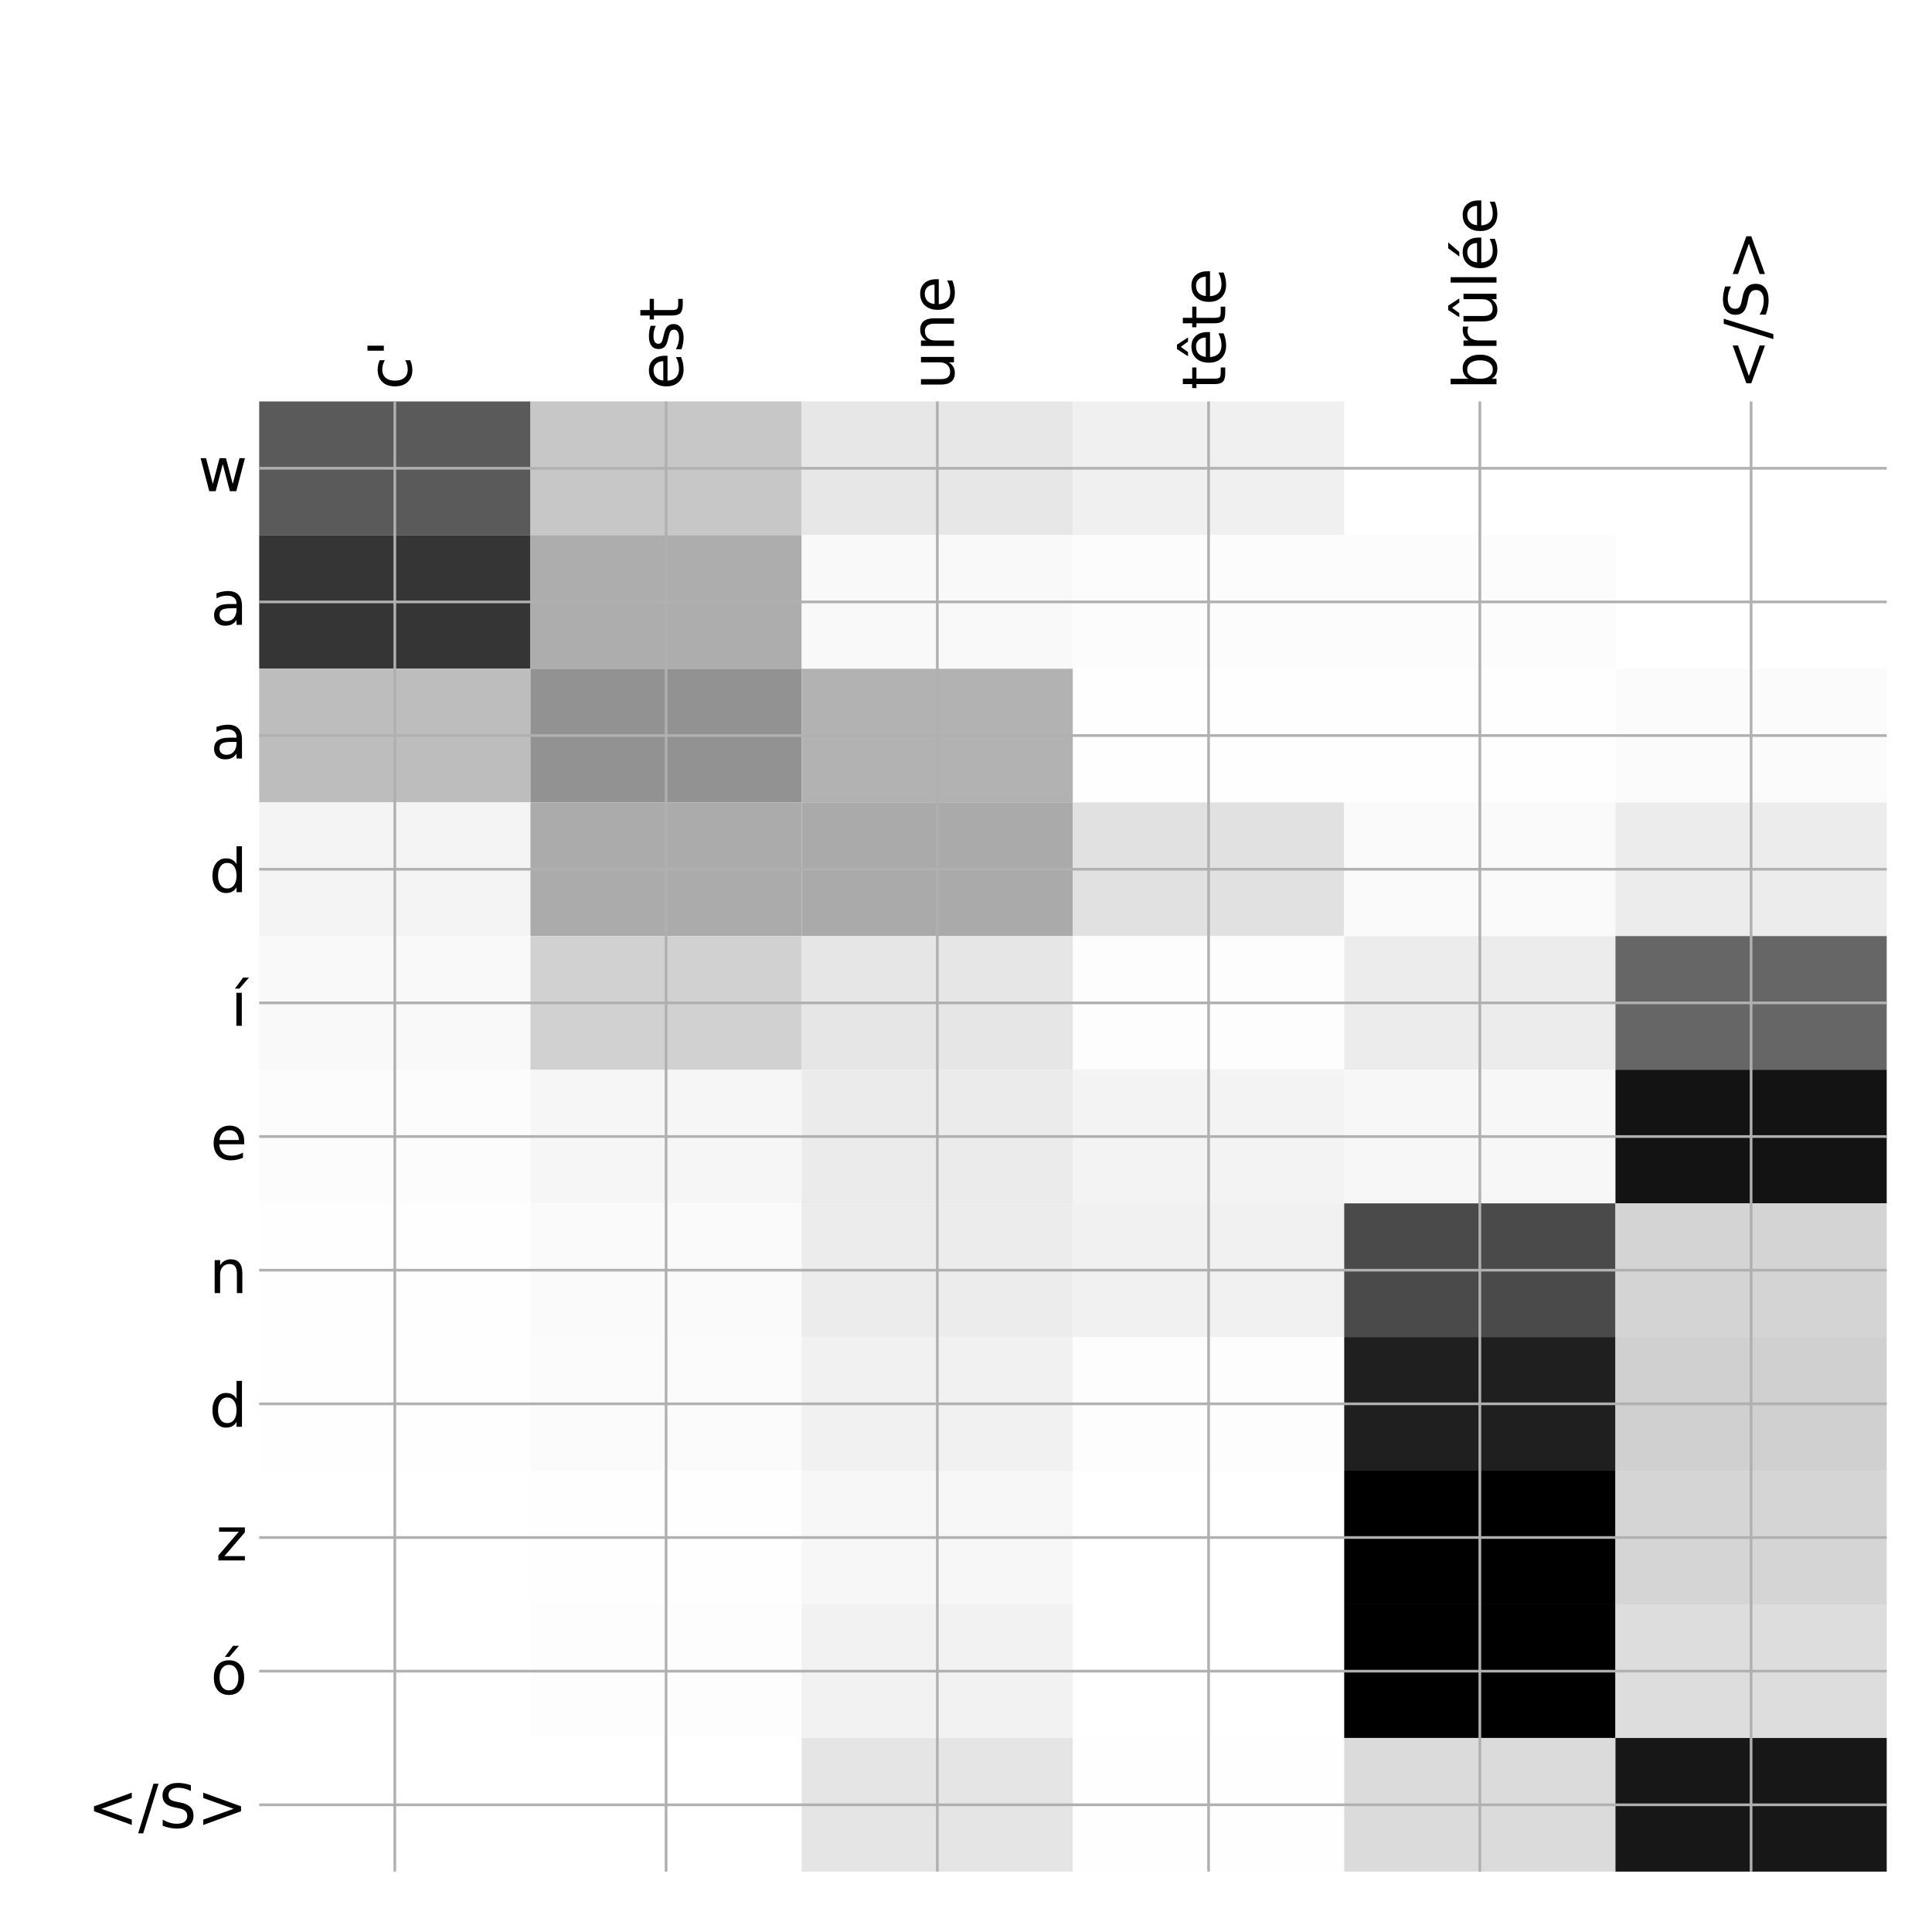 <?xml version="1.0" encoding="utf-8" standalone="no"?>
<!DOCTYPE svg PUBLIC "-//W3C//DTD SVG 1.1//EN"
  "http://www.w3.org/Graphics/SVG/1.1/DTD/svg11.dtd">
<!-- Created with matplotlib (http://matplotlib.org/) -->
<svg height="576pt" version="1.1" viewBox="0 0 576 576" width="576pt" xmlns="http://www.w3.org/2000/svg" xmlns:xlink="http://www.w3.org/1999/xlink">
 <defs>
  <style type="text/css">
*{stroke-linecap:butt;stroke-linejoin:round;}
  </style>
 </defs>
 <g id="figure_1">
  <g id="patch_1">
   <path d="M 0 576 
L 576 576 
L 576 0 
L 0 0 
z
" style="fill:#ffffff;"/>
  </g>
  <g id="axes_1">
   <g id="PolyCollection_1">
    <path clip-path="url(#pe3c8022bd8)" d="M 77.275 119.683 
L 77.275 159.53 
L 158.146 159.53 
L 158.146 119.683 
L 77.275 119.683 
z
" style="fill:#5a5a5a;"/>
    <path clip-path="url(#pe3c8022bd8)" d="M 158.146 119.683 
L 158.146 159.53 
L 239.017 159.53 
L 239.017 119.683 
L 158.146 119.683 
z
" style="fill:#c7c7c7;"/>
    <path clip-path="url(#pe3c8022bd8)" d="M 239.017 119.683 
L 239.017 159.53 
L 319.887 159.53 
L 319.887 119.683 
L 239.017 119.683 
z
" style="fill:#e7e7e7;"/>
    <path clip-path="url(#pe3c8022bd8)" d="M 319.887 119.683 
L 319.887 159.53 
L 400.758 159.53 
L 400.758 119.683 
L 319.887 119.683 
z
" style="fill:#f0f0f0;"/>
    <path clip-path="url(#pe3c8022bd8)" d="M 400.758 119.683 
L 400.758 159.53 
L 481.629 159.53 
L 481.629 119.683 
L 400.758 119.683 
z
" style="fill:#ffffff;"/>
    <path clip-path="url(#pe3c8022bd8)" d="M 481.629 119.683 
L 481.629 159.53 
L 562.5 159.53 
L 562.5 119.683 
L 481.629 119.683 
z
" style="fill:#ffffff;"/>
    <path clip-path="url(#pe3c8022bd8)" d="M 77.275 159.53 
L 77.275 199.377 
L 158.146 199.377 
L 158.146 159.53 
L 77.275 159.53 
z
" style="fill:#353535;"/>
    <path clip-path="url(#pe3c8022bd8)" d="M 158.146 159.53 
L 158.146 199.377 
L 239.017 199.377 
L 239.017 159.53 
L 158.146 159.53 
z
" style="fill:#adadad;"/>
    <path clip-path="url(#pe3c8022bd8)" d="M 239.017 159.53 
L 239.017 199.377 
L 319.887 199.377 
L 319.887 159.53 
L 239.017 159.53 
z
" style="fill:#f9f9f9;"/>
    <path clip-path="url(#pe3c8022bd8)" d="M 319.887 159.53 
L 319.887 199.377 
L 400.758 199.377 
L 400.758 159.53 
L 319.887 159.53 
z
" style="fill:#fcfcfc;"/>
    <path clip-path="url(#pe3c8022bd8)" d="M 400.758 159.53 
L 400.758 199.377 
L 481.629 199.377 
L 481.629 159.53 
L 400.758 159.53 
z
" style="fill:#fcfcfc;"/>
    <path clip-path="url(#pe3c8022bd8)" d="M 481.629 159.53 
L 481.629 199.377 
L 562.5 199.377 
L 562.5 159.53 
L 481.629 159.53 
z
" style="fill:#ffffff;"/>
    <path clip-path="url(#pe3c8022bd8)" d="M 77.275 199.377 
L 77.275 239.224 
L 158.146 239.224 
L 158.146 199.377 
L 77.275 199.377 
z
" style="fill:#bdbdbd;"/>
    <path clip-path="url(#pe3c8022bd8)" d="M 158.146 199.377 
L 158.146 239.224 
L 239.017 239.224 
L 239.017 199.377 
L 158.146 199.377 
z
" style="fill:#929292;"/>
    <path clip-path="url(#pe3c8022bd8)" d="M 239.017 199.377 
L 239.017 239.224 
L 319.887 239.224 
L 319.887 199.377 
L 239.017 199.377 
z
" style="fill:#b2b2b2;"/>
    <path clip-path="url(#pe3c8022bd8)" d="M 319.887 199.377 
L 319.887 239.224 
L 400.758 239.224 
L 400.758 199.377 
L 319.887 199.377 
z
" style="fill:#fefefe;"/>
    <path clip-path="url(#pe3c8022bd8)" d="M 400.758 199.377 
L 400.758 239.224 
L 481.629 239.224 
L 481.629 199.377 
L 400.758 199.377 
z
" style="fill:#fefefe;"/>
    <path clip-path="url(#pe3c8022bd8)" d="M 481.629 199.377 
L 481.629 239.224 
L 562.5 239.224 
L 562.5 199.377 
L 481.629 199.377 
z
" style="fill:#fbfbfb;"/>
    <path clip-path="url(#pe3c8022bd8)" d="M 77.275 239.224 
L 77.275 279.071 
L 158.146 279.071 
L 158.146 239.224 
L 77.275 239.224 
z
" style="fill:#f4f4f4;"/>
    <path clip-path="url(#pe3c8022bd8)" d="M 158.146 239.224 
L 158.146 279.071 
L 239.017 279.071 
L 239.017 239.224 
L 158.146 239.224 
z
" style="fill:#ababab;"/>
    <path clip-path="url(#pe3c8022bd8)" d="M 239.017 239.224 
L 239.017 279.071 
L 319.887 279.071 
L 319.887 239.224 
L 239.017 239.224 
z
" style="fill:#aaaaaa;"/>
    <path clip-path="url(#pe3c8022bd8)" d="M 319.887 239.224 
L 319.887 279.071 
L 400.758 279.071 
L 400.758 239.224 
L 319.887 239.224 
z
" style="fill:#e1e1e1;"/>
    <path clip-path="url(#pe3c8022bd8)" d="M 400.758 239.224 
L 400.758 279.071 
L 481.629 279.071 
L 481.629 239.224 
L 400.758 239.224 
z
" style="fill:#fafafa;"/>
    <path clip-path="url(#pe3c8022bd8)" d="M 481.629 239.224 
L 481.629 279.071 
L 562.5 279.071 
L 562.5 239.224 
L 481.629 239.224 
z
" style="fill:#ececec;"/>
    <path clip-path="url(#pe3c8022bd8)" d="M 77.275 279.071 
L 77.275 318.918 
L 158.146 318.918 
L 158.146 279.071 
L 77.275 279.071 
z
" style="fill:#f9f9f9;"/>
    <path clip-path="url(#pe3c8022bd8)" d="M 158.146 279.071 
L 158.146 318.918 
L 239.017 318.918 
L 239.017 279.071 
L 158.146 279.071 
z
" style="fill:#d1d1d1;"/>
    <path clip-path="url(#pe3c8022bd8)" d="M 239.017 279.071 
L 239.017 318.918 
L 319.887 318.918 
L 319.887 279.071 
L 239.017 279.071 
z
" style="fill:#e6e6e6;"/>
    <path clip-path="url(#pe3c8022bd8)" d="M 319.887 279.071 
L 319.887 318.918 
L 400.758 318.918 
L 400.758 279.071 
L 319.887 279.071 
z
" style="fill:#fdfdfd;"/>
    <path clip-path="url(#pe3c8022bd8)" d="M 400.758 279.071 
L 400.758 318.918 
L 481.629 318.918 
L 481.629 279.071 
L 400.758 279.071 
z
" style="fill:#ececec;"/>
    <path clip-path="url(#pe3c8022bd8)" d="M 481.629 279.071 
L 481.629 318.918 
L 562.5 318.918 
L 562.5 279.071 
L 481.629 279.071 
z
" style="fill:#666666;"/>
    <path clip-path="url(#pe3c8022bd8)" d="M 77.275 318.918 
L 77.275 358.765 
L 158.146 358.765 
L 158.146 318.918 
L 77.275 318.918 
z
" style="fill:#fcfcfc;"/>
    <path clip-path="url(#pe3c8022bd8)" d="M 158.146 318.918 
L 158.146 358.765 
L 239.017 358.765 
L 239.017 318.918 
L 158.146 318.918 
z
" style="fill:#f6f6f6;"/>
    <path clip-path="url(#pe3c8022bd8)" d="M 239.017 318.918 
L 239.017 358.765 
L 319.887 358.765 
L 319.887 318.918 
L 239.017 318.918 
z
" style="fill:#ebebeb;"/>
    <path clip-path="url(#pe3c8022bd8)" d="M 319.887 318.918 
L 319.887 358.765 
L 400.758 358.765 
L 400.758 318.918 
L 319.887 318.918 
z
" style="fill:#f3f3f3;"/>
    <path clip-path="url(#pe3c8022bd8)" d="M 400.758 318.918 
L 400.758 358.765 
L 481.629 358.765 
L 481.629 318.918 
L 400.758 318.918 
z
" style="fill:#f7f7f7;"/>
    <path clip-path="url(#pe3c8022bd8)" d="M 481.629 318.918 
L 481.629 358.765 
L 562.5 358.765 
L 562.5 318.918 
L 481.629 318.918 
z
" style="fill:#131313;"/>
    <path clip-path="url(#pe3c8022bd8)" d="M 77.275 358.765 
L 77.275 398.612 
L 158.146 398.612 
L 158.146 358.765 
L 77.275 358.765 
z
" style="fill:#fefefe;"/>
    <path clip-path="url(#pe3c8022bd8)" d="M 158.146 358.765 
L 158.146 398.612 
L 239.017 398.612 
L 239.017 358.765 
L 158.146 358.765 
z
" style="fill:#fafafa;"/>
    <path clip-path="url(#pe3c8022bd8)" d="M 239.017 358.765 
L 239.017 398.612 
L 319.887 398.612 
L 319.887 358.765 
L 239.017 358.765 
z
" style="fill:#ececec;"/>
    <path clip-path="url(#pe3c8022bd8)" d="M 319.887 358.765 
L 319.887 398.612 
L 400.758 398.612 
L 400.758 358.765 
L 319.887 358.765 
z
" style="fill:#f1f1f1;"/>
    <path clip-path="url(#pe3c8022bd8)" d="M 400.758 358.765 
L 400.758 398.612 
L 481.629 398.612 
L 481.629 358.765 
L 400.758 358.765 
z
" style="fill:#4a4a4a;"/>
    <path clip-path="url(#pe3c8022bd8)" d="M 481.629 358.765 
L 481.629 398.612 
L 562.5 398.612 
L 562.5 358.765 
L 481.629 358.765 
z
" style="fill:#d4d4d4;"/>
    <path clip-path="url(#pe3c8022bd8)" d="M 77.275 398.612 
L 77.275 438.459 
L 158.146 438.459 
L 158.146 398.612 
L 77.275 398.612 
z
" style="fill:#fefefe;"/>
    <path clip-path="url(#pe3c8022bd8)" d="M 158.146 398.612 
L 158.146 438.459 
L 239.017 438.459 
L 239.017 398.612 
L 158.146 398.612 
z
" style="fill:#fbfbfb;"/>
    <path clip-path="url(#pe3c8022bd8)" d="M 239.017 398.612 
L 239.017 438.459 
L 319.887 438.459 
L 319.887 398.612 
L 239.017 398.612 
z
" style="fill:#f1f1f1;"/>
    <path clip-path="url(#pe3c8022bd8)" d="M 319.887 398.612 
L 319.887 438.459 
L 400.758 438.459 
L 400.758 398.612 
L 319.887 398.612 
z
" style="fill:#fdfdfd;"/>
    <path clip-path="url(#pe3c8022bd8)" d="M 400.758 398.612 
L 400.758 438.459 
L 481.629 438.459 
L 481.629 398.612 
L 400.758 398.612 
z
" style="fill:#1f1f1f;"/>
    <path clip-path="url(#pe3c8022bd8)" d="M 481.629 398.612 
L 481.629 438.459 
L 562.5 438.459 
L 562.5 398.612 
L 481.629 398.612 
z
" style="fill:#d0d0d0;"/>
    <path clip-path="url(#pe3c8022bd8)" d="M 77.275 438.459 
L 77.275 478.306 
L 158.146 478.306 
L 158.146 438.459 
L 77.275 438.459 
z
" style="fill:#ffffff;"/>
    <path clip-path="url(#pe3c8022bd8)" d="M 158.146 438.459 
L 158.146 478.306 
L 239.017 478.306 
L 239.017 438.459 
L 158.146 438.459 
z
" style="fill:#fefefe;"/>
    <path clip-path="url(#pe3c8022bd8)" d="M 239.017 438.459 
L 239.017 478.306 
L 319.887 478.306 
L 319.887 438.459 
L 239.017 438.459 
z
" style="fill:#f7f7f7;"/>
    <path clip-path="url(#pe3c8022bd8)" d="M 319.887 438.459 
L 319.887 478.306 
L 400.758 478.306 
L 400.758 438.459 
L 319.887 438.459 
z
" style="fill:#ffffff;"/>
    <path clip-path="url(#pe3c8022bd8)" d="M 400.758 438.459 
L 400.758 478.306 
L 481.629 478.306 
L 481.629 438.459 
L 400.758 438.459 
z
"/>
    <path clip-path="url(#pe3c8022bd8)" d="M 481.629 438.459 
L 481.629 478.306 
L 562.5 478.306 
L 562.5 438.459 
L 481.629 438.459 
z
" style="fill:#d5d5d5;"/>
    <path clip-path="url(#pe3c8022bd8)" d="M 77.275 478.306 
L 77.275 518.153 
L 158.146 518.153 
L 158.146 478.306 
L 77.275 478.306 
z
" style="fill:#ffffff;"/>
    <path clip-path="url(#pe3c8022bd8)" d="M 158.146 478.306 
L 158.146 518.153 
L 239.017 518.153 
L 239.017 478.306 
L 158.146 478.306 
z
" style="fill:#fdfdfd;"/>
    <path clip-path="url(#pe3c8022bd8)" d="M 239.017 478.306 
L 239.017 518.153 
L 319.887 518.153 
L 319.887 478.306 
L 239.017 478.306 
z
" style="fill:#f2f2f2;"/>
    <path clip-path="url(#pe3c8022bd8)" d="M 319.887 478.306 
L 319.887 518.153 
L 400.758 518.153 
L 400.758 478.306 
L 319.887 478.306 
z
" style="fill:#ffffff;"/>
    <path clip-path="url(#pe3c8022bd8)" d="M 400.758 478.306 
L 400.758 518.153 
L 481.629 518.153 
L 481.629 478.306 
L 400.758 478.306 
z
"/>
    <path clip-path="url(#pe3c8022bd8)" d="M 481.629 478.306 
L 481.629 518.153 
L 562.5 518.153 
L 562.5 478.306 
L 481.629 478.306 
z
" style="fill:#dddddd;"/>
    <path clip-path="url(#pe3c8022bd8)" d="M 77.275 518.153 
L 77.275 558 
L 158.146 558 
L 158.146 518.153 
L 77.275 518.153 
z
" style="fill:#ffffff;"/>
    <path clip-path="url(#pe3c8022bd8)" d="M 158.146 518.153 
L 158.146 558 
L 239.017 558 
L 239.017 518.153 
L 158.146 518.153 
z
" style="fill:#ffffff;"/>
    <path clip-path="url(#pe3c8022bd8)" d="M 239.017 518.153 
L 239.017 558 
L 319.887 558 
L 319.887 518.153 
L 239.017 518.153 
z
" style="fill:#e5e5e5;"/>
    <path clip-path="url(#pe3c8022bd8)" d="M 319.887 518.153 
L 319.887 558 
L 400.758 558 
L 400.758 518.153 
L 319.887 518.153 
z
" style="fill:#fefefe;"/>
    <path clip-path="url(#pe3c8022bd8)" d="M 400.758 518.153 
L 400.758 558 
L 481.629 558 
L 481.629 518.153 
L 400.758 518.153 
z
" style="fill:#dbdbdb;"/>
    <path clip-path="url(#pe3c8022bd8)" d="M 481.629 518.153 
L 481.629 558 
L 562.5 558 
L 562.5 518.153 
L 481.629 518.153 
z
" style="fill:#171717;"/>
   </g>
   <g id="matplotlib.axis_1">
    <g id="xtick_1">
     <g id="line2d_1">
      <path clip-path="url(#pe3c8022bd8)" d="M 117.71 558 
L 117.71 119.683 
" style="fill:none;stroke:#b0b0b0;stroke-linecap:square;stroke-width:0.8;"/>
     </g>
     <g id="line2d_2"/>
     <g id="text_1">
      <!-- c' -->
      <defs>
       <path d="M 48.781 52.594 
L 48.781 44.188 
Q 44.969 46.297 41.141 47.344 
Q 37.312 48.391 33.406 48.391 
Q 24.656 48.391 19.812 42.844 
Q 14.984 37.312 14.984 27.297 
Q 14.984 17.281 19.812 11.734 
Q 24.656 6.203 33.406 6.203 
Q 37.312 6.203 41.141 7.25 
Q 44.969 8.297 48.781 10.406 
L 48.781 2.094 
Q 45.016 0.344 40.984 -0.531 
Q 36.969 -1.422 32.422 -1.422 
Q 20.062 -1.422 12.781 6.344 
Q 5.516 14.109 5.516 27.297 
Q 5.516 40.672 12.859 48.328 
Q 20.219 56 33.016 56 
Q 37.156 56 41.109 55.141 
Q 45.062 54.297 48.781 52.594 
z
" id="DejaVuSans-63"/>
       <path d="M 17.922 72.906 
L 17.922 45.797 
L 9.625 45.797 
L 9.625 72.906 
z
" id="DejaVuSans-27"/>
      </defs>
      <g transform="translate(122.677 116.183)rotate(-90)scale(0.18 -0.18)">
       <use xlink:href="#DejaVuSans-63"/>
       <use x="54.98" xlink:href="#DejaVuSans-27"/>
      </g>
     </g>
    </g>
    <g id="xtick_2">
     <g id="line2d_3">
      <path clip-path="url(#pe3c8022bd8)" d="M 198.581 558 
L 198.581 119.683 
" style="fill:none;stroke:#b0b0b0;stroke-linecap:square;stroke-width:0.8;"/>
     </g>
     <g id="line2d_4"/>
     <g id="text_2">
      <!-- est -->
      <defs>
       <path d="M 56.203 29.594 
L 56.203 25.203 
L 14.891 25.203 
Q 15.484 15.922 20.484 11.062 
Q 25.484 6.203 34.422 6.203 
Q 39.594 6.203 44.453 7.469 
Q 49.312 8.734 54.109 11.281 
L 54.109 2.781 
Q 49.266 0.734 44.188 -0.344 
Q 39.109 -1.422 33.891 -1.422 
Q 20.797 -1.422 13.156 6.188 
Q 5.516 13.812 5.516 26.812 
Q 5.516 40.234 12.766 48.109 
Q 20.016 56 32.328 56 
Q 43.359 56 49.781 48.891 
Q 56.203 41.797 56.203 29.594 
z
M 47.219 32.234 
Q 47.125 39.594 43.094 43.984 
Q 39.062 48.391 32.422 48.391 
Q 24.906 48.391 20.391 44.141 
Q 15.875 39.891 15.188 32.172 
z
" id="DejaVuSans-65"/>
       <path d="M 44.281 53.078 
L 44.281 44.578 
Q 40.484 46.531 36.375 47.5 
Q 32.281 48.484 27.875 48.484 
Q 21.188 48.484 17.844 46.438 
Q 14.5 44.391 14.5 40.281 
Q 14.5 37.156 16.891 35.375 
Q 19.281 33.594 26.516 31.984 
L 29.594 31.297 
Q 39.156 29.25 43.188 25.516 
Q 47.219 21.781 47.219 15.094 
Q 47.219 7.469 41.188 3.016 
Q 35.156 -1.422 24.609 -1.422 
Q 20.219 -1.422 15.453 -0.562 
Q 10.688 0.297 5.422 2 
L 5.422 11.281 
Q 10.406 8.688 15.234 7.391 
Q 20.062 6.109 24.812 6.109 
Q 31.156 6.109 34.562 8.281 
Q 37.984 10.453 37.984 14.406 
Q 37.984 18.062 35.516 20.016 
Q 33.062 21.969 24.703 23.781 
L 21.578 24.516 
Q 13.234 26.266 9.516 29.906 
Q 5.812 33.547 5.812 39.891 
Q 5.812 47.609 11.281 51.797 
Q 16.75 56 26.812 56 
Q 31.781 56 36.172 55.266 
Q 40.578 54.547 44.281 53.078 
z
" id="DejaVuSans-73"/>
       <path d="M 18.312 70.219 
L 18.312 54.688 
L 36.812 54.688 
L 36.812 47.703 
L 18.312 47.703 
L 18.312 18.016 
Q 18.312 11.328 20.141 9.422 
Q 21.969 7.516 27.594 7.516 
L 36.812 7.516 
L 36.812 0 
L 27.594 0 
Q 17.188 0 13.234 3.875 
Q 9.281 7.766 9.281 18.016 
L 9.281 47.703 
L 2.688 47.703 
L 2.688 54.688 
L 9.281 54.688 
L 9.281 70.219 
z
" id="DejaVuSans-74"/>
      </defs>
      <g transform="translate(203.548 116.183)rotate(-90)scale(0.18 -0.18)">
       <use xlink:href="#DejaVuSans-65"/>
       <use x="61.523" xlink:href="#DejaVuSans-73"/>
       <use x="113.623" xlink:href="#DejaVuSans-74"/>
      </g>
     </g>
    </g>
    <g id="xtick_3">
     <g id="line2d_5">
      <path clip-path="url(#pe3c8022bd8)" d="M 279.452 558 
L 279.452 119.683 
" style="fill:none;stroke:#b0b0b0;stroke-linecap:square;stroke-width:0.8;"/>
     </g>
     <g id="line2d_6"/>
     <g id="text_3">
      <!-- une -->
      <defs>
       <path d="M 8.5 21.578 
L 8.5 54.688 
L 17.484 54.688 
L 17.484 21.922 
Q 17.484 14.156 20.5 10.266 
Q 23.531 6.391 29.594 6.391 
Q 36.859 6.391 41.078 11.031 
Q 45.312 15.672 45.312 23.688 
L 45.312 54.688 
L 54.297 54.688 
L 54.297 0 
L 45.312 0 
L 45.312 8.406 
Q 42.047 3.422 37.719 1 
Q 33.406 -1.422 27.688 -1.422 
Q 18.266 -1.422 13.375 4.438 
Q 8.5 10.297 8.5 21.578 
z
M 31.109 56 
z
" id="DejaVuSans-75"/>
       <path d="M 54.891 33.016 
L 54.891 0 
L 45.906 0 
L 45.906 32.719 
Q 45.906 40.484 42.875 44.328 
Q 39.844 48.188 33.797 48.188 
Q 26.516 48.188 22.312 43.547 
Q 18.109 38.922 18.109 30.906 
L 18.109 0 
L 9.078 0 
L 9.078 54.688 
L 18.109 54.688 
L 18.109 46.188 
Q 21.344 51.125 25.703 53.562 
Q 30.078 56 35.797 56 
Q 45.219 56 50.047 50.172 
Q 54.891 44.344 54.891 33.016 
z
" id="DejaVuSans-6e"/>
      </defs>
      <g transform="translate(284.419 116.183)rotate(-90)scale(0.18 -0.18)">
       <use xlink:href="#DejaVuSans-75"/>
       <use x="63.379" xlink:href="#DejaVuSans-6e"/>
       <use x="126.758" xlink:href="#DejaVuSans-65"/>
      </g>
     </g>
    </g>
    <g id="xtick_4">
     <g id="line2d_7">
      <path clip-path="url(#pe3c8022bd8)" d="M 360.323 558 
L 360.323 119.683 
" style="fill:none;stroke:#b0b0b0;stroke-linecap:square;stroke-width:0.8;"/>
     </g>
     <g id="line2d_8"/>
     <g id="text_4">
      <!-- tête -->
      <defs>
       <path d="M 56.203 29.594 
L 56.203 25.203 
L 14.891 25.203 
Q 15.484 15.922 20.484 11.062 
Q 25.484 6.203 34.422 6.203 
Q 39.594 6.203 44.453 7.469 
Q 49.312 8.734 54.109 11.281 
L 54.109 2.781 
Q 49.266 0.734 44.188 -0.344 
Q 39.109 -1.422 33.891 -1.422 
Q 20.797 -1.422 13.156 6.188 
Q 5.516 13.812 5.516 26.812 
Q 5.516 40.234 12.766 48.109 
Q 20.016 56 32.328 56 
Q 43.359 56 49.781 48.891 
Q 56.203 41.797 56.203 29.594 
z
M 47.219 32.234 
Q 47.125 39.594 43.094 43.984 
Q 39.062 48.391 32.422 48.391 
Q 24.906 48.391 20.391 44.141 
Q 15.875 39.891 15.188 32.172 
z
M 28.141 79.984 
L 35.359 79.984 
L 47.328 61.625 
L 40.547 61.625 
L 31.75 73.578 
L 22.969 61.625 
L 16.172 61.625 
z
" id="DejaVuSans-ea"/>
      </defs>
      <g transform="translate(365.29 116.183)rotate(-90)scale(0.18 -0.18)">
       <use xlink:href="#DejaVuSans-74"/>
       <use x="39.209" xlink:href="#DejaVuSans-ea"/>
       <use x="100.732" xlink:href="#DejaVuSans-74"/>
       <use x="139.941" xlink:href="#DejaVuSans-65"/>
      </g>
     </g>
    </g>
    <g id="xtick_5">
     <g id="line2d_9">
      <path clip-path="url(#pe3c8022bd8)" d="M 441.194 558 
L 441.194 119.683 
" style="fill:none;stroke:#b0b0b0;stroke-linecap:square;stroke-width:0.8;"/>
     </g>
     <g id="line2d_10"/>
     <g id="text_5">
      <!-- brûlée -->
      <defs>
       <path d="M 48.688 27.297 
Q 48.688 37.203 44.609 42.844 
Q 40.531 48.484 33.406 48.484 
Q 26.266 48.484 22.188 42.844 
Q 18.109 37.203 18.109 27.297 
Q 18.109 17.391 22.188 11.75 
Q 26.266 6.109 33.406 6.109 
Q 40.531 6.109 44.609 11.75 
Q 48.688 17.391 48.688 27.297 
z
M 18.109 46.391 
Q 20.953 51.266 25.266 53.625 
Q 29.594 56 35.594 56 
Q 45.562 56 51.781 48.094 
Q 58.016 40.188 58.016 27.297 
Q 58.016 14.406 51.781 6.484 
Q 45.562 -1.422 35.594 -1.422 
Q 29.594 -1.422 25.266 0.953 
Q 20.953 3.328 18.109 8.203 
L 18.109 0 
L 9.078 0 
L 9.078 75.984 
L 18.109 75.984 
z
" id="DejaVuSans-62"/>
       <path d="M 41.109 46.297 
Q 39.594 47.172 37.812 47.578 
Q 36.031 48 33.891 48 
Q 26.266 48 22.188 43.047 
Q 18.109 38.094 18.109 28.812 
L 18.109 0 
L 9.078 0 
L 9.078 54.688 
L 18.109 54.688 
L 18.109 46.188 
Q 20.953 51.172 25.484 53.578 
Q 30.031 56 36.531 56 
Q 37.453 56 38.578 55.875 
Q 39.703 55.766 41.062 55.516 
z
" id="DejaVuSans-72"/>
       <path d="M 8.5 21.578 
L 8.5 54.688 
L 17.484 54.688 
L 17.484 21.922 
Q 17.484 14.156 20.5 10.266 
Q 23.531 6.391 29.594 6.391 
Q 36.859 6.391 41.078 11.031 
Q 45.312 15.672 45.312 23.688 
L 45.312 54.688 
L 54.297 54.688 
L 54.297 0 
L 45.312 0 
L 45.312 8.406 
Q 42.047 3.422 37.719 1 
Q 33.406 -1.422 27.688 -1.422 
Q 18.266 -1.422 13.375 4.438 
Q 8.5 10.297 8.5 21.578 
z
M 31.109 56 
z
M 27.391 79.984 
L 34.609 79.984 
L 46.578 61.625 
L 39.797 61.625 
L 31 73.578 
L 22.219 61.625 
L 15.422 61.625 
z
" id="DejaVuSans-fb"/>
       <path d="M 9.422 75.984 
L 18.406 75.984 
L 18.406 0 
L 9.422 0 
z
" id="DejaVuSans-6c"/>
       <path d="M 56.203 29.594 
L 56.203 25.203 
L 14.891 25.203 
Q 15.484 15.922 20.484 11.062 
Q 25.484 6.203 34.422 6.203 
Q 39.594 6.203 44.453 7.469 
Q 49.312 8.734 54.109 11.281 
L 54.109 2.781 
Q 49.266 0.734 44.188 -0.344 
Q 39.109 -1.422 33.891 -1.422 
Q 20.797 -1.422 13.156 6.188 
Q 5.516 13.812 5.516 26.812 
Q 5.516 40.234 12.766 48.109 
Q 20.016 56 32.328 56 
Q 43.359 56 49.781 48.891 
Q 56.203 41.797 56.203 29.594 
z
M 47.219 32.234 
Q 47.125 39.594 43.094 43.984 
Q 39.062 48.391 32.422 48.391 
Q 24.906 48.391 20.391 44.141 
Q 15.875 39.891 15.188 32.172 
z
M 38.531 79.984 
L 48.25 79.984 
L 32.344 61.625 
L 24.859 61.625 
z
" id="DejaVuSans-e9"/>
      </defs>
      <g transform="translate(446.161 116.183)rotate(-90)scale(0.18 -0.18)">
       <use xlink:href="#DejaVuSans-62"/>
       <use x="63.477" xlink:href="#DejaVuSans-72"/>
       <use x="104.59" xlink:href="#DejaVuSans-fb"/>
       <use x="167.969" xlink:href="#DejaVuSans-6c"/>
       <use x="195.752" xlink:href="#DejaVuSans-e9"/>
       <use x="257.275" xlink:href="#DejaVuSans-65"/>
      </g>
     </g>
    </g>
    <g id="xtick_6">
     <g id="line2d_11">
      <path clip-path="url(#pe3c8022bd8)" d="M 522.065 558 
L 522.065 119.683 
" style="fill:none;stroke:#b0b0b0;stroke-linecap:square;stroke-width:0.8;"/>
     </g>
     <g id="line2d_12"/>
     <g id="text_6">
      <!-- &lt;/S&gt; -->
      <defs>
       <path d="M 73.188 49.219 
L 22.797 31.297 
L 73.188 13.484 
L 73.188 4.594 
L 10.594 27.297 
L 10.594 35.406 
L 73.188 58.109 
z
" id="DejaVuSans-3c"/>
       <path d="M 25.391 72.906 
L 33.688 72.906 
L 8.297 -9.281 
L 0 -9.281 
z
" id="DejaVuSans-2f"/>
       <path d="M 53.516 70.516 
L 53.516 60.891 
Q 47.906 63.578 42.922 64.891 
Q 37.938 66.219 33.297 66.219 
Q 25.25 66.219 20.875 63.094 
Q 16.5 59.969 16.5 54.203 
Q 16.5 49.359 19.406 46.891 
Q 22.312 44.438 30.422 42.922 
L 36.375 41.703 
Q 47.406 39.594 52.656 34.297 
Q 57.906 29 57.906 20.125 
Q 57.906 9.516 50.797 4.047 
Q 43.703 -1.422 29.984 -1.422 
Q 24.812 -1.422 18.969 -0.25 
Q 13.141 0.922 6.891 3.219 
L 6.891 13.375 
Q 12.891 10.016 18.656 8.297 
Q 24.422 6.594 29.984 6.594 
Q 38.422 6.594 43.016 9.906 
Q 47.609 13.234 47.609 19.391 
Q 47.609 24.75 44.312 27.781 
Q 41.016 30.812 33.5 32.328 
L 27.484 33.5 
Q 16.453 35.688 11.516 40.375 
Q 6.594 45.062 6.594 53.422 
Q 6.594 63.094 13.406 68.656 
Q 20.219 74.219 32.172 74.219 
Q 37.312 74.219 42.625 73.281 
Q 47.953 72.359 53.516 70.516 
z
" id="DejaVuSans-53"/>
       <path d="M 10.594 49.219 
L 10.594 58.109 
L 73.188 35.406 
L 73.188 27.297 
L 10.594 4.594 
L 10.594 13.484 
L 60.891 31.297 
z
" id="DejaVuSans-3e"/>
      </defs>
      <g transform="translate(527.031 116.183)rotate(-90)scale(0.18 -0.18)">
       <use xlink:href="#DejaVuSans-3c"/>
       <use x="83.789" xlink:href="#DejaVuSans-2f"/>
       <use x="117.48" xlink:href="#DejaVuSans-53"/>
       <use x="180.957" xlink:href="#DejaVuSans-3e"/>
      </g>
     </g>
    </g>
   </g>
   <g id="matplotlib.axis_2">
    <g id="ytick_1">
     <g id="line2d_13">
      <path clip-path="url(#pe3c8022bd8)" d="M 77.275 139.607 
L 562.5 139.607 
" style="fill:none;stroke:#b0b0b0;stroke-linecap:square;stroke-width:0.8;"/>
     </g>
     <g id="line2d_14"/>
     <g id="text_7">
      <!-- w -->
      <defs>
       <path d="M 4.203 54.688 
L 13.188 54.688 
L 24.422 12.016 
L 35.594 54.688 
L 46.188 54.688 
L 57.422 12.016 
L 68.609 54.688 
L 77.594 54.688 
L 63.281 0 
L 52.688 0 
L 40.922 44.828 
L 29.109 0 
L 18.5 0 
z
" id="DejaVuSans-77"/>
      </defs>
      <g transform="translate(59.054 146.445)scale(0.18 -0.18)">
       <use xlink:href="#DejaVuSans-77"/>
      </g>
     </g>
    </g>
    <g id="ytick_2">
     <g id="line2d_15">
      <path clip-path="url(#pe3c8022bd8)" d="M 77.275 179.454 
L 562.5 179.454 
" style="fill:none;stroke:#b0b0b0;stroke-linecap:square;stroke-width:0.8;"/>
     </g>
     <g id="line2d_16"/>
     <g id="text_8">
      <!-- a -->
      <defs>
       <path d="M 34.281 27.484 
Q 23.391 27.484 19.188 25 
Q 14.984 22.516 14.984 16.5 
Q 14.984 11.719 18.141 8.906 
Q 21.297 6.109 26.703 6.109 
Q 34.188 6.109 38.703 11.406 
Q 43.219 16.703 43.219 25.484 
L 43.219 27.484 
z
M 52.203 31.203 
L 52.203 0 
L 43.219 0 
L 43.219 8.297 
Q 40.141 3.328 35.547 0.953 
Q 30.953 -1.422 24.312 -1.422 
Q 15.922 -1.422 10.953 3.297 
Q 6 8.016 6 15.922 
Q 6 25.141 12.172 29.828 
Q 18.359 34.516 30.609 34.516 
L 43.219 34.516 
L 43.219 35.406 
Q 43.219 41.609 39.141 45 
Q 35.062 48.391 27.688 48.391 
Q 23 48.391 18.547 47.266 
Q 14.109 46.141 10.016 43.891 
L 10.016 52.203 
Q 14.938 54.109 19.578 55.047 
Q 24.219 56 28.609 56 
Q 40.484 56 46.344 49.844 
Q 52.203 43.703 52.203 31.203 
z
" id="DejaVuSans-61"/>
      </defs>
      <g transform="translate(62.744 186.292)scale(0.18 -0.18)">
       <use xlink:href="#DejaVuSans-61"/>
      </g>
     </g>
    </g>
    <g id="ytick_3">
     <g id="line2d_17">
      <path clip-path="url(#pe3c8022bd8)" d="M 77.275 219.301 
L 562.5 219.301 
" style="fill:none;stroke:#b0b0b0;stroke-linecap:square;stroke-width:0.8;"/>
     </g>
     <g id="line2d_18"/>
     <g id="text_9">
      <!-- a -->
      <g transform="translate(62.744 226.139)scale(0.18 -0.18)">
       <use xlink:href="#DejaVuSans-61"/>
      </g>
     </g>
    </g>
    <g id="ytick_4">
     <g id="line2d_19">
      <path clip-path="url(#pe3c8022bd8)" d="M 77.275 259.148 
L 562.5 259.148 
" style="fill:none;stroke:#b0b0b0;stroke-linecap:square;stroke-width:0.8;"/>
     </g>
     <g id="line2d_20"/>
     <g id="text_10">
      <!-- d -->
      <defs>
       <path d="M 45.406 46.391 
L 45.406 75.984 
L 54.391 75.984 
L 54.391 0 
L 45.406 0 
L 45.406 8.203 
Q 42.578 3.328 38.25 0.953 
Q 33.938 -1.422 27.875 -1.422 
Q 17.969 -1.422 11.734 6.484 
Q 5.516 14.406 5.516 27.297 
Q 5.516 40.188 11.734 48.094 
Q 17.969 56 27.875 56 
Q 33.938 56 38.25 53.625 
Q 42.578 51.266 45.406 46.391 
z
M 14.797 27.297 
Q 14.797 17.391 18.875 11.75 
Q 22.953 6.109 30.078 6.109 
Q 37.203 6.109 41.297 11.75 
Q 45.406 17.391 45.406 27.297 
Q 45.406 37.203 41.297 42.844 
Q 37.203 48.484 30.078 48.484 
Q 22.953 48.484 18.875 42.844 
Q 14.797 37.203 14.797 27.297 
z
" id="DejaVuSans-64"/>
      </defs>
      <g transform="translate(62.348 265.986)scale(0.18 -0.18)">
       <use xlink:href="#DejaVuSans-64"/>
      </g>
     </g>
    </g>
    <g id="ytick_5">
     <g id="line2d_21">
      <path clip-path="url(#pe3c8022bd8)" d="M 77.275 298.995 
L 562.5 298.995 
" style="fill:none;stroke:#b0b0b0;stroke-linecap:square;stroke-width:0.8;"/>
     </g>
     <g id="line2d_22"/>
     <g id="text_11">
      <!-- í -->
      <defs>
       <path d="M 20.656 79.984 
L 30.375 79.984 
L 14.469 61.625 
L 6.984 61.625 
z
M 9.422 54.688 
L 18.406 54.688 
L 18.406 0 
L 9.422 0 
z
M 13.922 56 
z
" id="DejaVuSans-ed"/>
      </defs>
      <g transform="translate(68.774 305.833)scale(0.18 -0.18)">
       <use xlink:href="#DejaVuSans-ed"/>
      </g>
     </g>
    </g>
    <g id="ytick_6">
     <g id="line2d_23">
      <path clip-path="url(#pe3c8022bd8)" d="M 77.275 338.842 
L 562.5 338.842 
" style="fill:none;stroke:#b0b0b0;stroke-linecap:square;stroke-width:0.8;"/>
     </g>
     <g id="line2d_24"/>
     <g id="text_12">
      <!-- e -->
      <g transform="translate(62.699 345.68)scale(0.18 -0.18)">
       <use xlink:href="#DejaVuSans-65"/>
      </g>
     </g>
    </g>
    <g id="ytick_7">
     <g id="line2d_25">
      <path clip-path="url(#pe3c8022bd8)" d="M 77.275 378.689 
L 562.5 378.689 
" style="fill:none;stroke:#b0b0b0;stroke-linecap:square;stroke-width:0.8;"/>
     </g>
     <g id="line2d_26"/>
     <g id="text_13">
      <!-- n -->
      <g transform="translate(62.367 385.527)scale(0.18 -0.18)">
       <use xlink:href="#DejaVuSans-6e"/>
      </g>
     </g>
    </g>
    <g id="ytick_8">
     <g id="line2d_27">
      <path clip-path="url(#pe3c8022bd8)" d="M 77.275 418.536 
L 562.5 418.536 
" style="fill:none;stroke:#b0b0b0;stroke-linecap:square;stroke-width:0.8;"/>
     </g>
     <g id="line2d_28"/>
     <g id="text_14">
      <!-- d -->
      <g transform="translate(62.348 425.374)scale(0.18 -0.18)">
       <use xlink:href="#DejaVuSans-64"/>
      </g>
     </g>
    </g>
    <g id="ytick_9">
     <g id="line2d_29">
      <path clip-path="url(#pe3c8022bd8)" d="M 77.275 458.383 
L 562.5 458.383 
" style="fill:none;stroke:#b0b0b0;stroke-linecap:square;stroke-width:0.8;"/>
     </g>
     <g id="line2d_30"/>
     <g id="text_15">
      <!-- z -->
      <defs>
       <path d="M 5.516 54.688 
L 48.188 54.688 
L 48.188 46.484 
L 14.406 7.172 
L 48.188 7.172 
L 48.188 0 
L 4.297 0 
L 4.297 8.203 
L 38.094 47.516 
L 5.516 47.516 
z
" id="DejaVuSans-7a"/>
      </defs>
      <g transform="translate(64.328 465.221)scale(0.18 -0.18)">
       <use xlink:href="#DejaVuSans-7a"/>
      </g>
     </g>
    </g>
    <g id="ytick_10">
     <g id="line2d_31">
      <path clip-path="url(#pe3c8022bd8)" d="M 77.275 498.23 
L 562.5 498.23 
" style="fill:none;stroke:#b0b0b0;stroke-linecap:square;stroke-width:0.8;"/>
     </g>
     <g id="line2d_32"/>
     <g id="text_16">
      <!-- ó -->
      <defs>
       <path d="M 30.609 48.391 
Q 23.391 48.391 19.188 42.75 
Q 14.984 37.109 14.984 27.297 
Q 14.984 17.484 19.156 11.844 
Q 23.344 6.203 30.609 6.203 
Q 37.797 6.203 41.984 11.859 
Q 46.188 17.531 46.188 27.297 
Q 46.188 37.016 41.984 42.703 
Q 37.797 48.391 30.609 48.391 
z
M 30.609 56 
Q 42.328 56 49.016 48.375 
Q 55.719 40.766 55.719 27.297 
Q 55.719 13.875 49.016 6.219 
Q 42.328 -1.422 30.609 -1.422 
Q 18.844 -1.422 12.172 6.219 
Q 5.516 13.875 5.516 27.297 
Q 5.516 40.766 12.172 48.375 
Q 18.844 56 30.609 56 
z
M 37.406 79.984 
L 47.125 79.984 
L 31.219 61.625 
L 23.734 61.625 
z
" id="DejaVuSans-f3"/>
      </defs>
      <g transform="translate(62.761 505.068)scale(0.18 -0.18)">
       <use xlink:href="#DejaVuSans-f3"/>
      </g>
     </g>
    </g>
    <g id="ytick_11">
     <g id="line2d_33">
      <path clip-path="url(#pe3c8022bd8)" d="M 77.275 538.077 
L 562.5 538.077 
" style="fill:none;stroke:#b0b0b0;stroke-linecap:square;stroke-width:0.8;"/>
     </g>
     <g id="line2d_34"/>
     <g id="text_17">
      <!-- &lt;/S&gt; -->
      <g transform="translate(26.117 544.915)scale(0.18 -0.18)">
       <use xlink:href="#DejaVuSans-3c"/>
       <use x="83.789" xlink:href="#DejaVuSans-2f"/>
       <use x="117.48" xlink:href="#DejaVuSans-53"/>
       <use x="180.957" xlink:href="#DejaVuSans-3e"/>
      </g>
     </g>
    </g>
   </g>
  </g>
 </g>
 <defs>
  <clipPath id="pe3c8022bd8">
   <rect height="438.317" width="485.225" x="77.275" y="119.683"/>
  </clipPath>
 </defs>
</svg>
